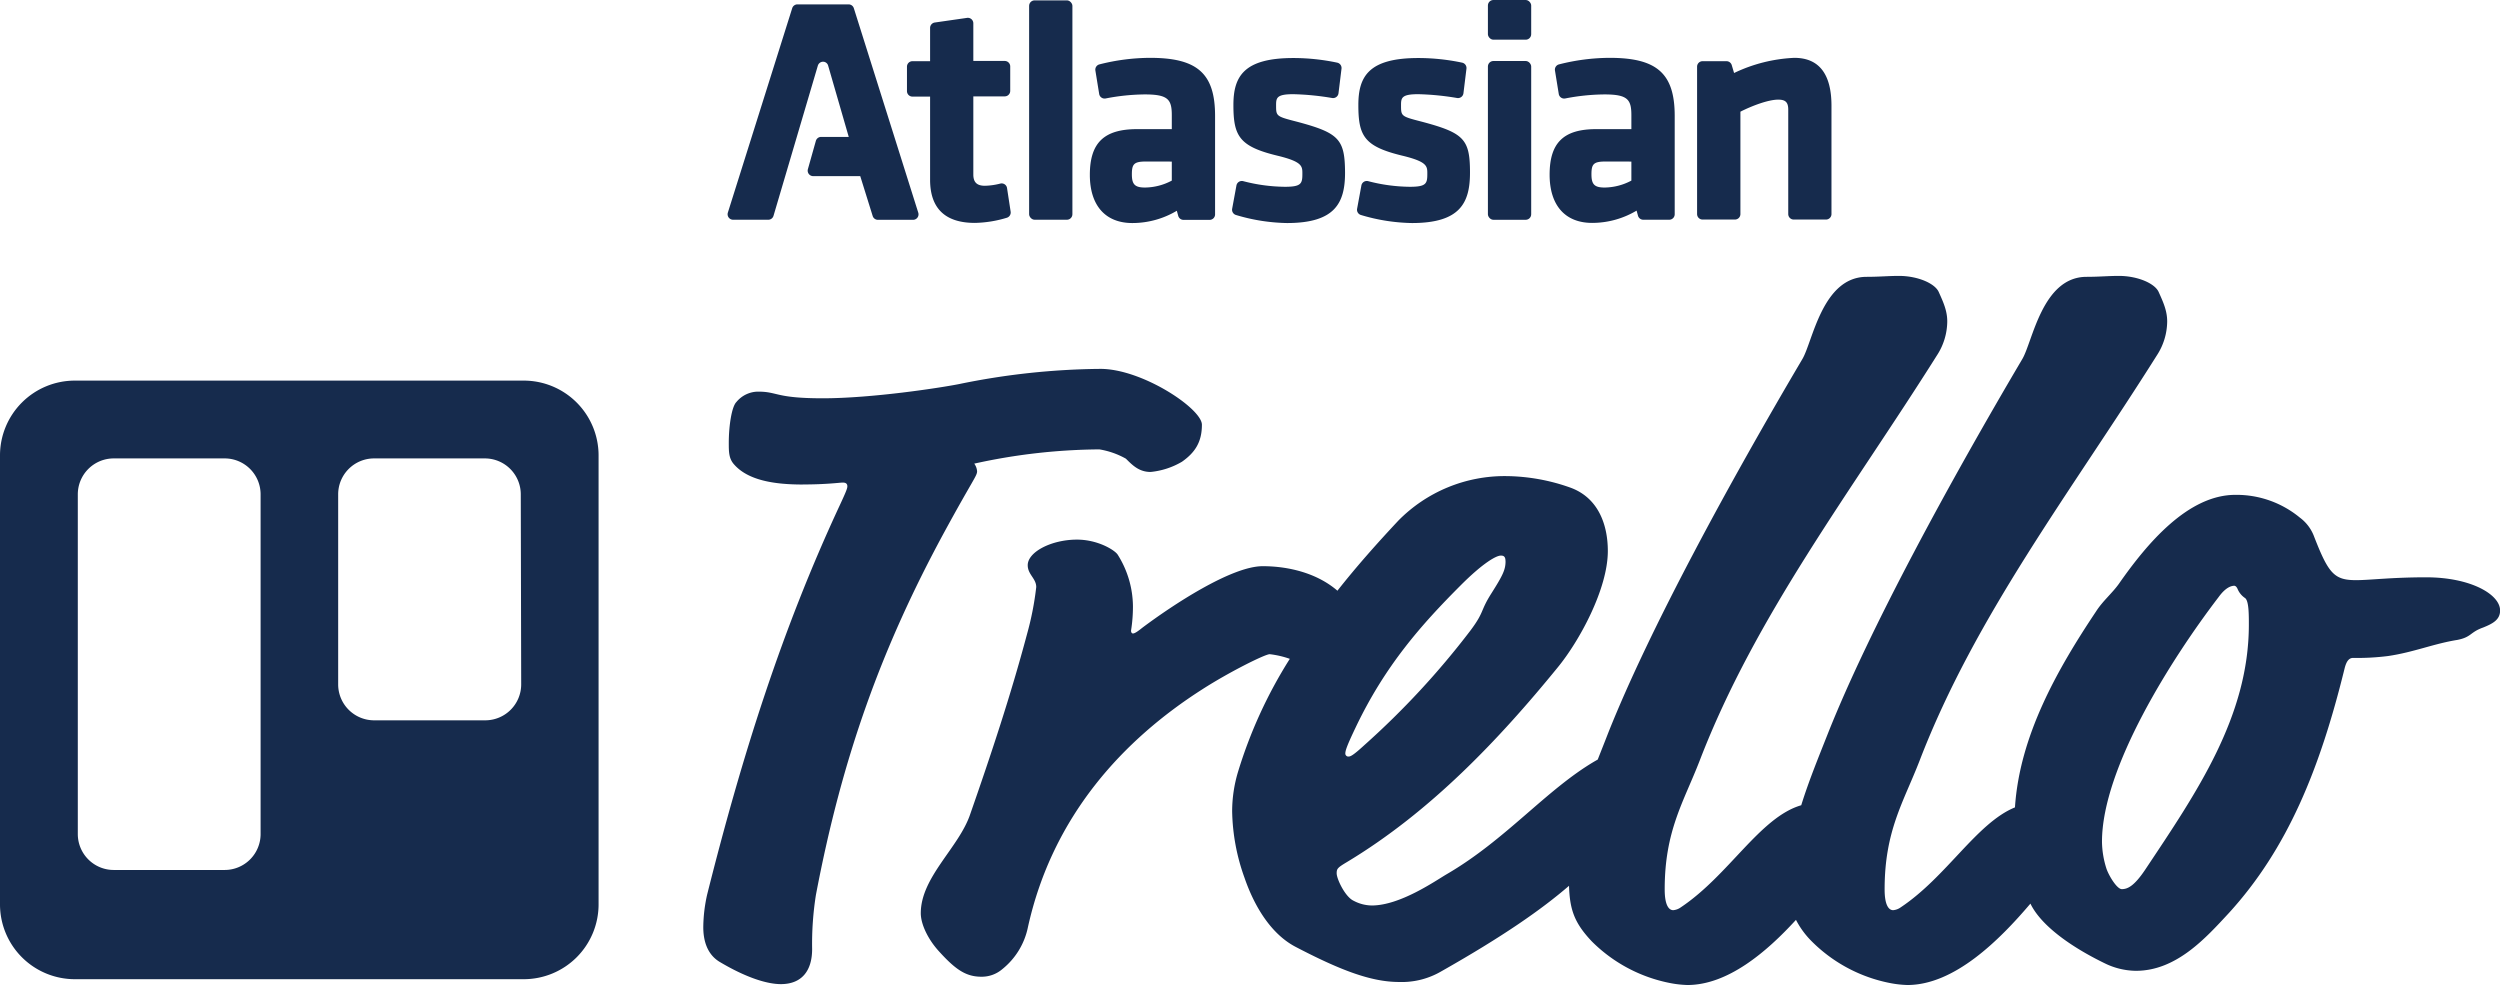 <svg xmlns="http://www.w3.org/2000/svg" viewBox="0 0 537.23 211.68"><defs><style>.cls-1{fill:#162b4d;}</style></defs><title>atl-trello-N800</title><g id="Layer_2" data-name="Layer 2"><g id="Layer_1-2" data-name="Layer 1"><path class="cls-1" d="M183.48,1.76a1.18,1.18,0,0,0-1.12-.82h-11a1.18,1.18,0,0,0-1.12.82L156.41,45.69a1.18,1.18,0,0,0,1.12,1.53h7.56a1.17,1.17,0,0,0,1.13-.84l9.54-32.31a1.19,1.19,0,0,1,1.11-.81,1.14,1.14,0,0,1,1.09.84l4.43,15.32h-5.94a1.18,1.18,0,0,0-1.13.86l-1.71,6.07a1.18,1.18,0,0,0,1.13,1.5h10.12l2.67,8.56a1.18,1.18,0,0,0,1.12.83h7.56a1.18,1.18,0,0,0,1.12-1.53Z"/><path class="cls-1" d="M216.41,40.45a1.17,1.17,0,0,0-1.45-1,14.48,14.48,0,0,1-3.31.47c-1.72,0-2.49-.75-2.49-2.42V20.71h6.75a1.18,1.18,0,0,0,1.18-1.18V14.28a1.18,1.18,0,0,0-1.18-1.18h-6.75V5a1.18,1.18,0,0,0-1.34-1.16l-6.95,1a1.18,1.18,0,0,0-1,1.17v7.14h-3.79a1.18,1.18,0,0,0-1.18,1.18v5.25a1.18,1.18,0,0,0,1.18,1.18h3.79V38.63c0,6.15,3.24,9.27,9.62,9.27a25,25,0,0,0,6.91-1.12,1.18,1.18,0,0,0,.78-1.29Z"/><rect class="cls-1" x="221.15" y="0.08" width="9.3" height="47.14" rx="1.18" ry="1.18"/><path class="cls-1" d="M247.15,12.43a44.7,44.7,0,0,0-10.91,1.41,1.17,1.17,0,0,0-.85,1.32l.81,5a1.18,1.18,0,0,0,1.39,1,45.67,45.67,0,0,1,8.4-.87c5,0,5.82,1.06,5.82,4.46v3h-7.45c-7.12,0-10.16,2.94-10.16,9.82,0,6.58,3.33,10.36,9.14,10.36a18.67,18.67,0,0,0,9.55-2.64l.3,1.09a1.18,1.18,0,0,0,1.13.87h5.61A1.18,1.18,0,0,0,261.11,46V24.9C261.11,15.81,257.33,12.43,247.15,12.43Zm4.66,22.29v4.09a12.5,12.5,0,0,1-5.75,1.49c-2.17,0-2.83-.66-2.83-2.83s.41-2.76,3-2.76Z"/><path class="cls-1" d="M278.53,26.11c-4.31-1.11-4.31-1.16-4.31-3.52,0-1.59.16-2.35,3.71-2.35a57.59,57.59,0,0,1,8.33.82,1.18,1.18,0,0,0,1.37-1l.65-5.3a1.18,1.18,0,0,0-.9-1.29,45.58,45.58,0,0,0-9.45-1c-10.69,0-12.88,4-12.88,10.09,0,6.66,1.24,8.9,9.43,10.89,5.39,1.3,5.39,2.26,5.39,3.86,0,2.1-.18,2.83-3.71,2.83a36.6,36.6,0,0,1-9-1.21,1.18,1.18,0,0,0-1.46.93l-.92,5a1.18,1.18,0,0,0,.79,1.33,40.15,40.15,0,0,0,11,1.74c10.35,0,12.47-4.33,12.47-10.84C289,29.88,287.76,28.55,278.53,26.11Z"/><path class="cls-1" d="M305.38,26.11c-4.31-1.11-4.31-1.16-4.31-3.52,0-1.59.16-2.35,3.71-2.35a57.59,57.59,0,0,1,8.33.82,1.18,1.18,0,0,0,1.37-1l.65-5.3a1.18,1.18,0,0,0-.9-1.29,45.58,45.58,0,0,0-9.45-1c-10.69,0-12.88,4-12.88,10.09,0,6.66,1.24,8.9,9.43,10.89,5.39,1.3,5.39,2.26,5.39,3.86,0,2.1-.18,2.83-3.71,2.83a36.6,36.6,0,0,1-9-1.21,1.18,1.18,0,0,0-1.46.93l-.92,5a1.18,1.18,0,0,0,.79,1.33,40.15,40.15,0,0,0,11,1.74c10.35,0,12.47-4.33,12.47-10.84C315.89,29.88,314.61,28.55,305.38,26.11Z"/><rect class="cls-1" x="319.74" width="9.3" height="8.53" rx="1.18" ry="1.18"/><rect class="cls-1" x="319.74" y="13.11" width="9.3" height="34.12" rx="1.18" ry="1.18"/><path class="cls-1" d="M345.91,12.43A44.69,44.69,0,0,0,335,13.84a1.17,1.17,0,0,0-.85,1.32l.81,5a1.18,1.18,0,0,0,1.39,1,45.64,45.64,0,0,1,8.4-.87c5,0,5.82,1.06,5.82,4.46v3h-7.45C336,27.72,333,30.66,333,37.54c0,6.58,3.33,10.36,9.14,10.36a18.67,18.67,0,0,0,9.55-2.64l.3,1.09a1.18,1.18,0,0,0,1.13.87h5.61A1.18,1.18,0,0,0,359.88,46V24.9C359.88,15.81,356.09,12.43,345.91,12.43Zm4.66,22.29v4.09a12.49,12.49,0,0,1-5.75,1.49c-2.17,0-2.83-.66-2.83-2.83s.41-2.76,3-2.76Z"/><path class="cls-1" d="M385.58,12.43a33.31,33.31,0,0,0-12.94,3.26L372.14,14a1.18,1.18,0,0,0-1.13-.85h-5.14a1.18,1.18,0,0,0-1.18,1.18V46a1.18,1.18,0,0,0,1.18,1.18h6.95A1.18,1.18,0,0,0,374,46V24c2.5-1.27,6-2.59,8.13-2.59,1.56,0,2.15.58,2.15,2.15V46a1.18,1.18,0,0,0,1.18,1.18h6.95A1.18,1.18,0,0,0,393.57,46V22.72C393.57,15.89,390.88,12.43,385.58,12.43Z"/><path id="Type" class="cls-1" d="M433,173.5c-8.21,3.35-14.69,14.91-24.55,21.48a3.25,3.25,0,0,1-1.63.61c-.81,0-1.83-.81-1.83-4.48,0-12.63,4.07-18.74,7.54-27.71,12-31.17,32.6-57.86,50.94-87a13.5,13.5,0,0,0,2.24-7.33c0-2.24-.81-4.07-1.83-6.32-.81-1.83-4.48-3.46-8.56-3.46-2.24,0-4.28.2-6.93.2-9.58,0-11.61,14.06-13.85,17.73-15.28,25.88-32.8,57.86-41.77,80.48-2,5.07-4.09,10.14-5.7,15.34-8.86,2.57-15.5,15-25.88,21.94a3.25,3.25,0,0,1-1.63.61c-.81,0-1.83-.81-1.83-4.48,0-12.63,4.07-18.74,7.54-27.71,12-31.17,32.6-57.86,50.94-87a13.5,13.5,0,0,0,2.24-7.33c0-2.24-.81-4.07-1.83-6.32-.81-1.83-4.48-3.46-8.56-3.46-2.24,0-4.28.2-6.93.2-9.58,0-11.61,14.06-13.85,17.73-15.28,25.88-32.8,57.86-41.77,80.48-.71,1.84-1.45,3.68-2.17,5.52l-.68.39c-10.39,6.11-19.15,16.91-31.78,24.25-2.44,1.43-10,6.72-16.1,6.72a8.43,8.43,0,0,1-3.87-1c-1.83-.81-3.67-4.69-3.67-5.91,0-1,.2-1.22,2.24-2.44,17.93-10.8,32.6-26.28,45.23-41.77,4.69-5.7,10.8-16.91,10.8-25.06,0-5.3-1.83-11.41-8.15-13.65a42.06,42.06,0,0,0-13.65-2.44,32.06,32.06,0,0,0-23.23,9.58c-4.56,4.87-9,9.87-13.08,15.05-4.28-3.7-10.33-5.27-16.06-5.27-6.72,0-19.36,8.35-25.88,13.24-1,.81-1.63,1.22-2,1.22-.2,0-.41-.2-.41-.61a32.78,32.78,0,0,0,.41-5.3,21.06,21.06,0,0,0-3.26-11c-.61-1-4.28-3.26-8.76-3.26-5.5,0-10.59,2.65-10.59,5.5,0,2,1.83,2.85,1.83,4.69a64.6,64.6,0,0,1-2,10.19c-3.46,13-7.74,25.88-12.22,38.71-2.44,7.13-10.59,13.45-10.59,21.19,0,2.44,1.63,5.7,3.87,8.15,3.67,4.07,5.91,5.5,9.17,5.5a6.79,6.79,0,0,0,4.48-1.63,15.55,15.55,0,0,0,5.5-9c5.3-24,20.58-40.34,37.49-51.14,5.7-3.67,13.45-7.54,14.47-7.54a19.63,19.63,0,0,1,4.32,1A99.44,99.44,0,0,0,266,166a29.61,29.61,0,0,0-1.22,8.35,44.06,44.06,0,0,0,2.65,14.26c2.24,6.52,5.91,12.22,11,14.87,9.37,4.89,16.1,7.54,22.21,7.54a16.78,16.78,0,0,0,9-2.24c13.39-7.58,21.6-13.32,27.53-18.43.16,5.18,1.18,8,4.86,11.91a32.64,32.64,0,0,0,16.91,9,22.45,22.45,0,0,0,3.67.41c8.63,0,16.93-7,23.33-14a18.42,18.42,0,0,0,3.36,4.59,32.64,32.64,0,0,0,16.91,9,22.45,22.45,0,0,0,3.67.41c10.1,0,19.76-9.62,26.44-17.49,2.23,4.61,8.45,9.16,15.94,12.81a15.56,15.56,0,0,0,6.72,1.63c8.76,0,15.08-7.13,20-12.43,12.63-13.85,19.56-31,24.86-52.57.41-1.63,1-2.24,1.83-2.24a52.06,52.06,0,0,0,7.54-.41c5.5-.81,9.78-2.65,14.87-3.46,3.06-.61,2.65-1.63,5.5-2.65,2-.81,3.67-1.63,3.67-3.67,0-3.46-6.32-7.13-15.89-7.13-7.54,0-12,.61-15.08.61-4.69,0-5.91-1.43-9-9.37h0a8.93,8.93,0,0,0-3.06-4.07,21.38,21.38,0,0,0-13.85-4.89c-10.19,0-18.95,10.39-25.06,19.15-1.43,2-3.46,3.67-4.89,5.91C442,144,434,158.19,433,173.5ZM172.53,104.11c5.09,0,7.95-.41,8.56-.41s1,.2,1,.81c0,.41-.2,1-1.63,4.07-12.43,26.69-21,53.79-28.52,83.74a33.07,33.07,0,0,0-.81,6.93c0,2.85.81,5.91,3.67,7.54,5.5,3.26,10,4.69,13,4.69,4.48,0,6.72-2.85,6.72-7.54a67.72,67.72,0,0,1,.81-11.61c5.7-30,14.26-53.38,27.51-77.83,6.32-11.61,7.13-12.22,7.13-13.24a3.25,3.25,0,0,0-.61-1.63,127.92,127.92,0,0,1,26.89-3.06,17.29,17.29,0,0,1,5.7,2c1.43,1.43,2.85,2.85,5.3,2.85A16.39,16.39,0,0,0,254,99.22c2.85-2,4.28-4.28,4.28-7.95,0-3.46-12.84-12-21.8-12a155.77,155.77,0,0,0-30.36,3.26c-4.07.81-18.74,3.06-29.34,3.06-10.19,0-9.58-1.43-13.85-1.43a6.07,6.07,0,0,0-4.69,2.24c-1,1-1.63,5.09-1.63,8.76,0,1.83,0,3.26,1,4.48,3.06,3.67,9,4.48,14.87,4.48Zm151,16.5c0,1.83-.61,3.06-3.06,6.93s-1.43,3.87-4.48,7.95a175.53,175.53,0,0,1-22.82,24.65c-2.65,2.44-3.06,2.44-3.46,2.44a.65.65,0,0,1-.61-.61c0-.61.2-1.43,2.24-5.7,6.32-13.24,14.06-22,22.62-30.56,4.69-4.69,7.54-6.32,8.56-6.32.61,0,1,.2,1,1.22Zm156.68,5.3q.31,0,.61.61a4.4,4.4,0,0,0,1.63,2c.81.61.81,3.46.81,5.7,0,19.76-11.21,36.06-22.21,52.57-2.44,3.67-3.87,4.28-5.09,4.28-1,0-2.65-2.65-3.26-4.28a19.67,19.67,0,0,1-1-5.91c0-15.89,15.08-39.53,25.06-52.57,1.63-2.24,2.85-2.44,3.46-2.44Z"/><path class="cls-1" d="M112.55,81.79H16.08A16.08,16.08,0,0,0,0,97.87v96.47a16.08,16.08,0,0,0,16.08,16.08h96.47a16.08,16.08,0,0,0,16.08-16.08V97.87A16.08,16.08,0,0,0,112.55,81.79ZM56,179.23a7.72,7.72,0,0,1-7.72,7.72H24.44a7.72,7.72,0,0,1-7.72-7.72v-73a7.72,7.72,0,0,1,7.72-7.72h23.8A7.72,7.72,0,0,1,56,106.23Zm56-32.16a7.72,7.72,0,0,1-7.72,7.72H80.39a7.72,7.72,0,0,1-7.72-7.72V106.23a7.72,7.72,0,0,1,7.72-7.72h23.8a7.72,7.72,0,0,1,7.72,7.72Z"/></g></g></svg>